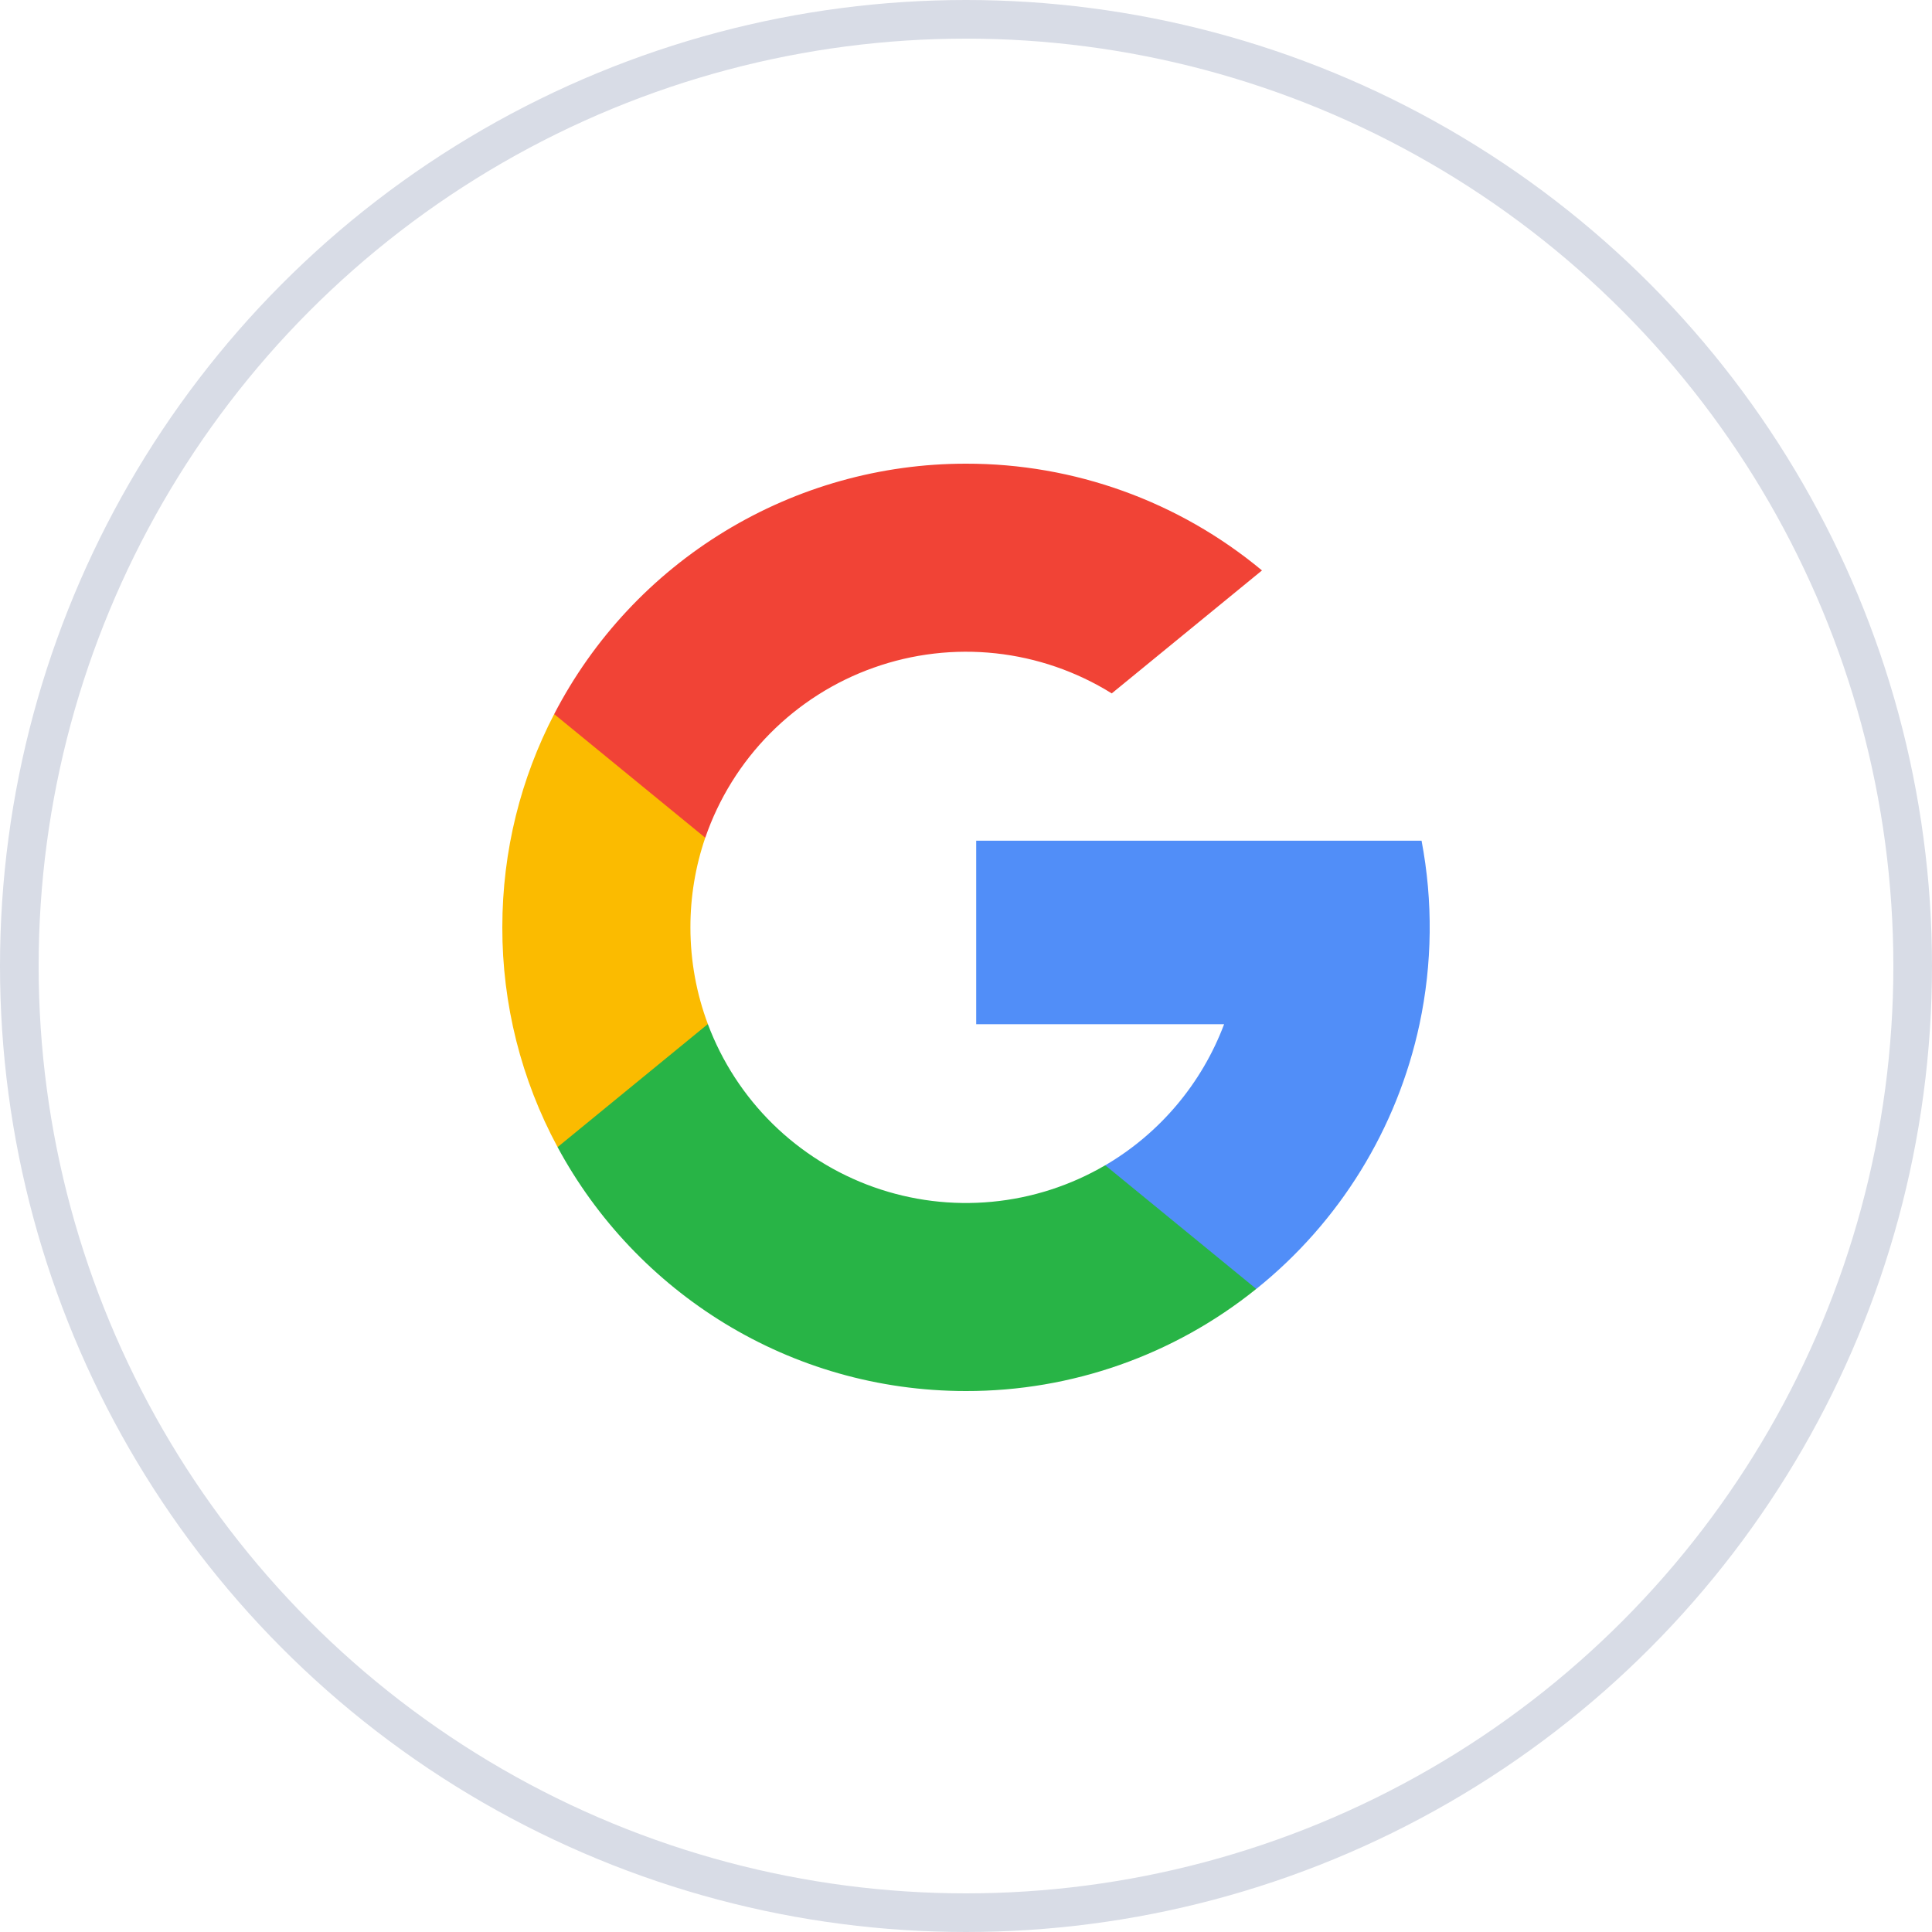 <svg width="50" height="50" viewBox="0 0 50 50" fill="none" xmlns="http://www.w3.org/2000/svg">
<circle cx="25" cy="25" r="24.5" stroke="#D8DCE6"/>
<path d="M18.319 26.504L17.484 29.622L14.43 29.687C13.488 27.94 12.997 25.985 13 24C13 22.01 13.484 20.134 14.342 18.481L17.061 18.98L18.251 21.682C17.996 22.428 17.867 23.212 17.868 24C17.868 24.881 18.028 25.725 18.32 26.504H18.319Z" fill="#FBBB00"/>
<path d="M36.79 21.758C37.088 23.328 37.07 24.942 36.737 26.505C36.16 29.208 34.668 31.628 32.512 33.358L29.088 33.183L28.603 30.158C30.017 29.329 31.103 28.04 31.68 26.506H25.264V21.758H36.79Z" fill="#518EF8"/>
<path d="M32.512 33.357C30.384 35.071 27.733 36.004 25 36C20.43 36 16.457 33.446 14.43 29.687L18.319 26.503C18.684 27.476 19.257 28.358 19.998 29.087C20.74 29.816 21.632 30.374 22.611 30.722C23.591 31.07 24.635 31.2 25.669 31.102C26.704 31.005 27.706 30.682 28.603 30.157L32.512 33.357Z" fill="#28B446"/>
<path d="M32.66 14.763L28.772 17.945C27.861 17.378 26.835 17.024 25.768 16.908C24.702 16.793 23.623 16.919 22.612 17.279C21.601 17.637 20.684 18.22 19.929 18.982C19.174 19.744 18.601 20.667 18.252 21.681L14.342 18.481C15.354 16.527 16.883 14.89 18.763 13.747C20.642 12.604 22.8 11.999 25 12C27.798 11.996 30.509 12.974 32.66 14.763Z" fill="#F14336"/>
</svg>
